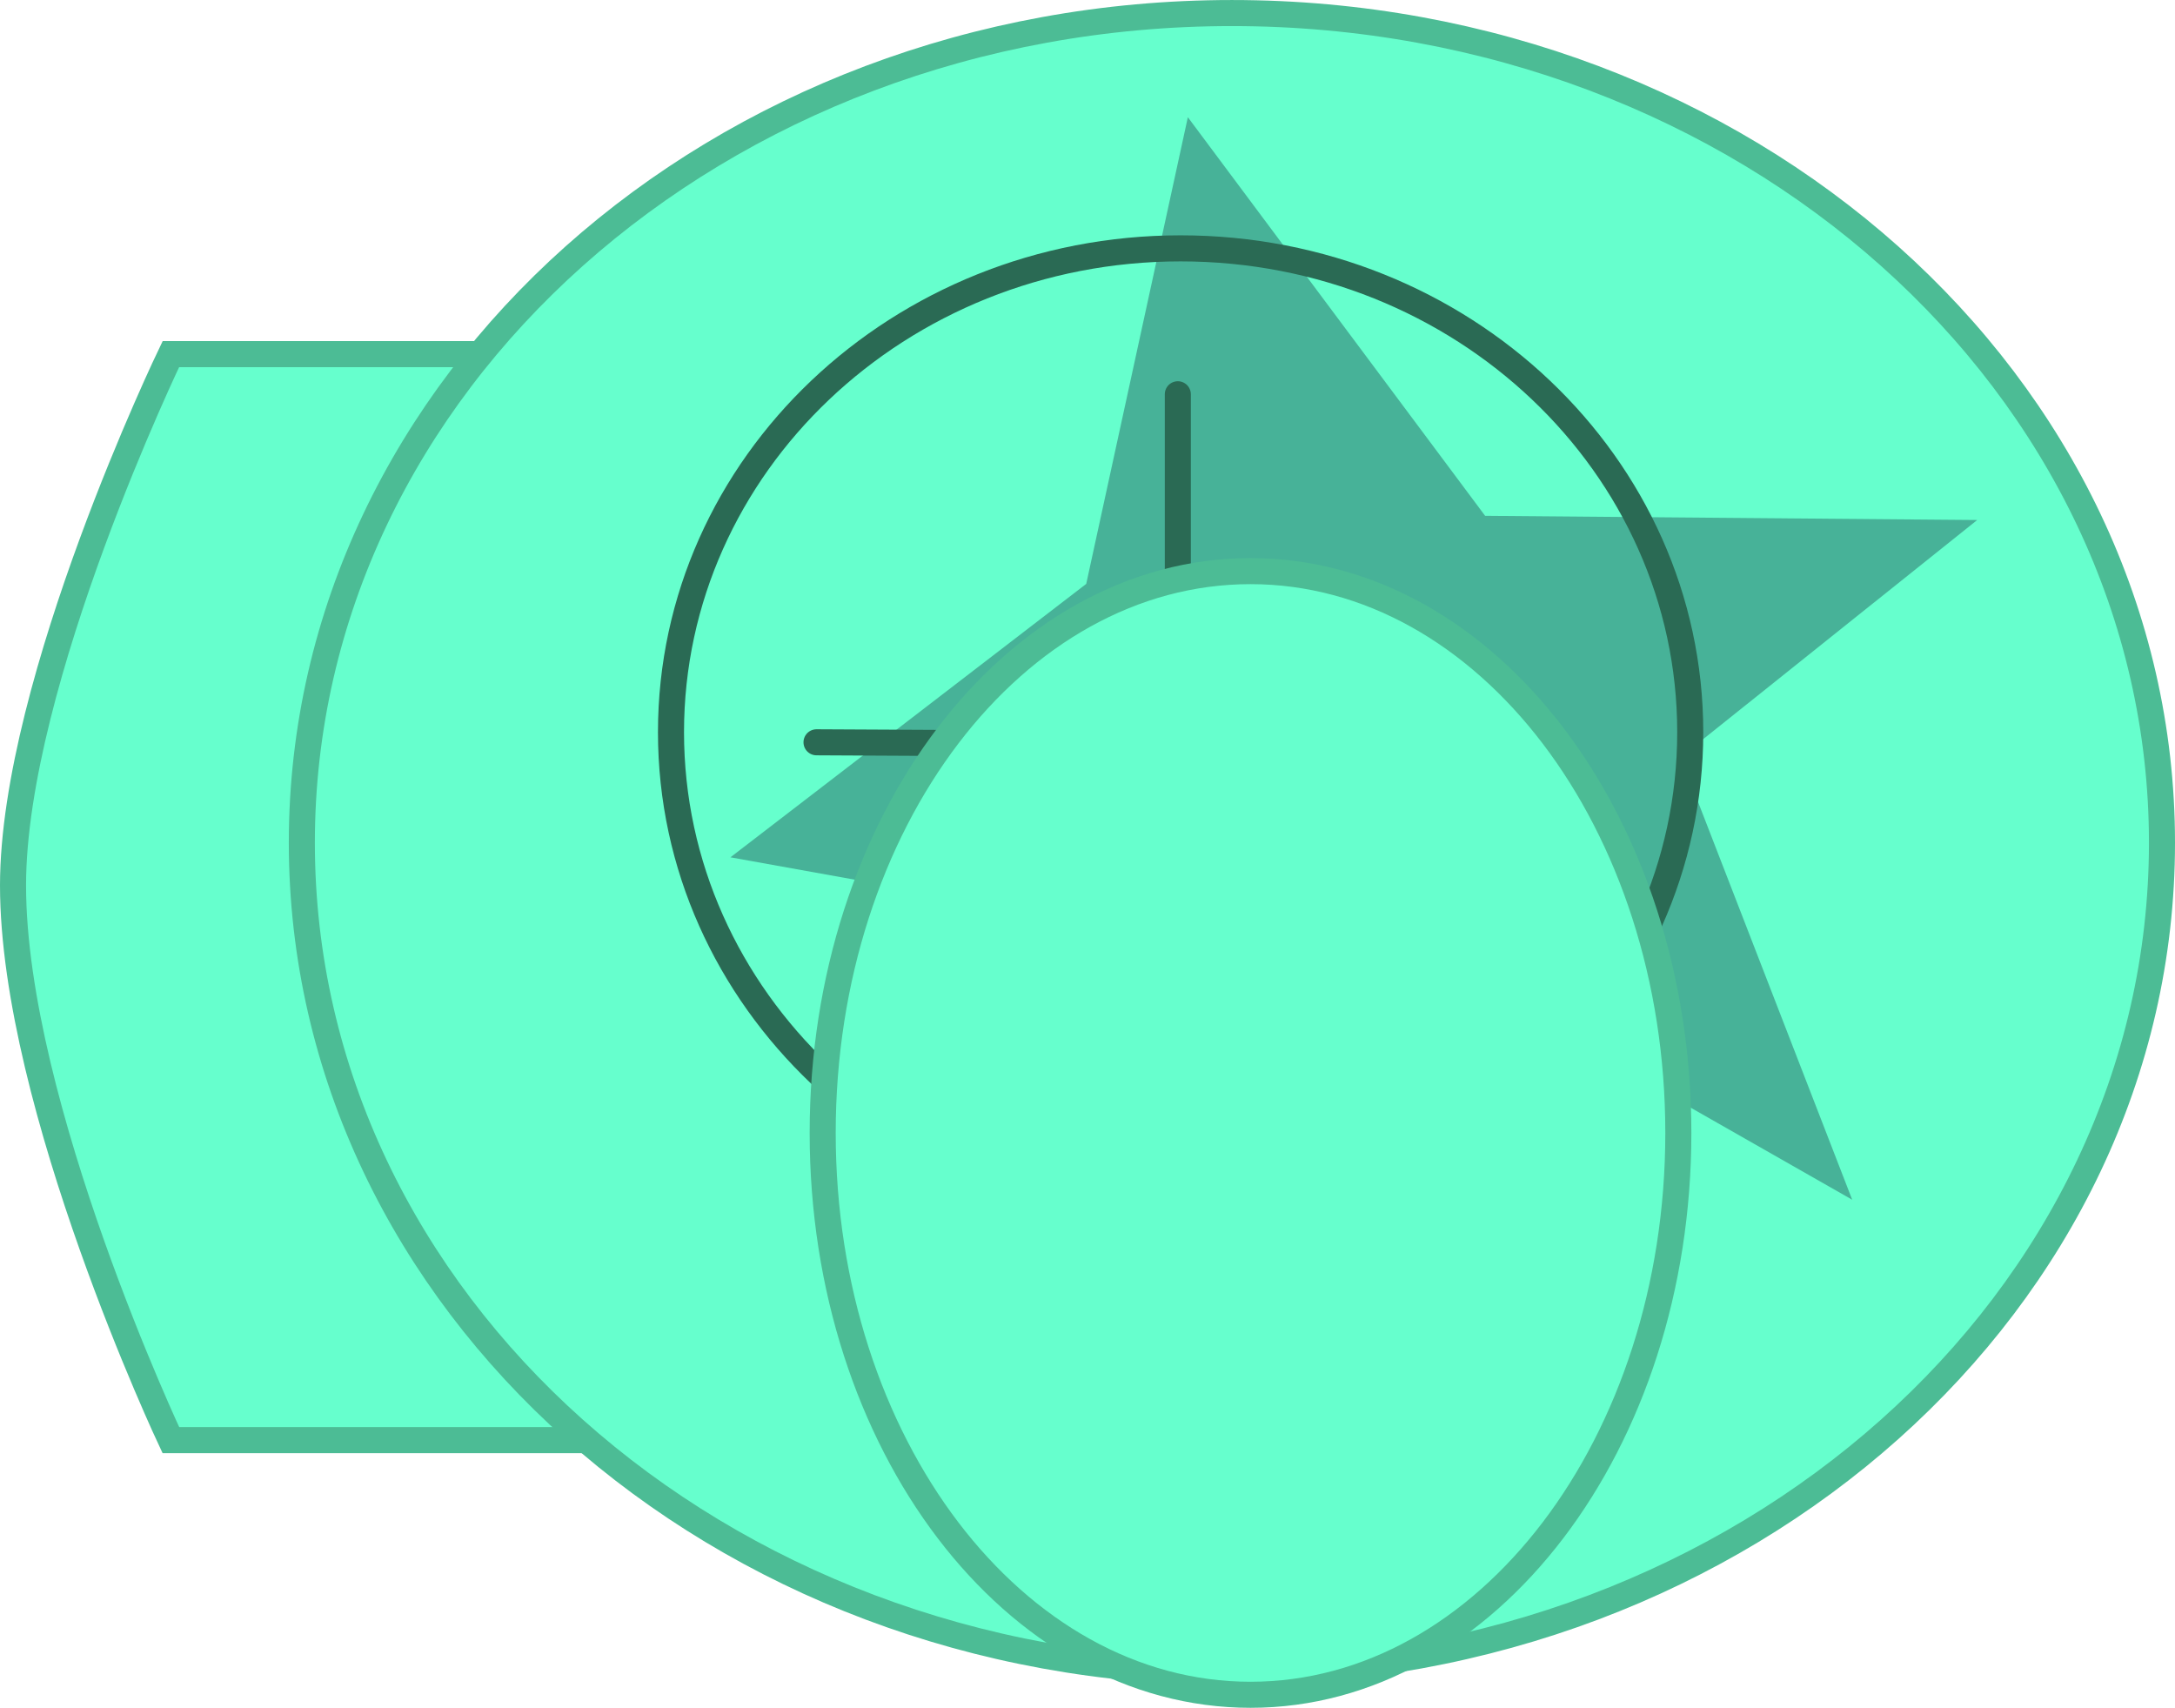 <svg version="1.1" xmlns="http://www.w3.org/2000/svg" xmlns:xlink="http://www.w3.org/1999/xlink" width="125.215" height="98.308" viewBox="0,0,125.215,98.308"><g transform="translate(-243.614,-127.609)"><g data-paper-data="{&quot;isPaintingLayer&quot;:true}" fill-rule="nonzero" stroke-width="1.5" stroke-linejoin="miter" stroke-miterlimit="10" stroke-dasharray="" stroke-dashoffset="0" style="mix-blend-mode: normal"><path d="M253.45,210.508c0,0 -9.086,-19.277 -9.086,-31.932c0,-11.741 9.086,-30.582 9.086,-30.582h88.729c0,0 8.459,16.795 8.459,30.086c0,11.107 -8.459,32.429 -8.459,32.429z" fill="#66ffcd" stroke="#4cbc95" stroke-linecap="butt"/><path d="M314.535,223.882c-29.572,0 -53.544,-21.384 -53.544,-47.761c0,-26.378 23.973,-47.761 53.544,-47.761c29.572,0 53.544,21.384 53.544,47.761c0,26.378 -23.973,47.761 -53.544,47.761z" fill="#66ffcd" stroke="#4cbc95" stroke-linecap="butt"/><g><path d="M340.372,171.192l9.874,25.478l-22.698,-12.934l-13.914,23.437l-8.504,-26.713l-19.465,-3.501l20.483,-15.739l5.851,-26.864l17.114,22.946l28.33,0.241z" data-paper-data="{&quot;origPos&quot;:null,&quot;origRot&quot;:0}" fill="#47b298" stroke="none" stroke-linecap="butt"/><g data-paper-data="{&quot;origPos&quot;:null}"><path d="M311.582,197.609c-16.204,0 -29.339,-12.47 -29.339,-27.852c0,-15.382 13.136,-27.852 29.339,-27.852c16.204,0 29.339,12.47 29.339,27.852c0,15.382 -13.136,27.852 -29.339,27.852z" data-paper-data="{&quot;origPos&quot;:null}" fill="none" stroke="#2a6a54" stroke-linecap="butt"/><path d="M311.421,162.241v-11.937" data-paper-data="{&quot;origPos&quot;:null}" fill="none" stroke="#2a6a54" stroke-linecap="round"/><path d="M332.884,172.029l-11.937,-0.061" data-paper-data="{&quot;origPos&quot;:null,&quot;origRot&quot;:0}" fill="none" stroke="#2a6a54" stroke-linecap="round"/><path d="M311.734,178.055l-0.205,11.935" data-paper-data="{&quot;origPos&quot;:null,&quot;origRot&quot;:0,&quot;index&quot;:null}" fill="none" stroke="#2a6a54" stroke-linecap="round"/><path d="M290.621,170.338l11.937,0.061" data-paper-data="{&quot;origPos&quot;:null,&quot;origRot&quot;:0}" fill="none" stroke="#2a6a54" stroke-linecap="round"/><path d="M311.46,173.631c-1.534,0 -2.777,-1.554 -2.777,-3.471c0,-1.917 1.243,-3.471 2.777,-3.471c1.534,0 2.777,1.554 2.777,3.471c0,1.917 -1.243,3.471 -2.777,3.471z" data-paper-data="{&quot;origPos&quot;:null}" fill="#2b6b5b" stroke="none" stroke-linecap="butt"/></g></g><path d="M315.606,225.167c-13.603,0 -24.63,-14.479 -24.63,-32.341c0,-17.861 11.027,-32.341 24.63,-32.341c13.603,0 24.63,14.479 24.63,32.341c0,17.861 -11.027,32.341 -24.63,32.341z" fill="#66ffcd" stroke="#4cbc95" stroke-linecap="butt"/></g></g></svg>
